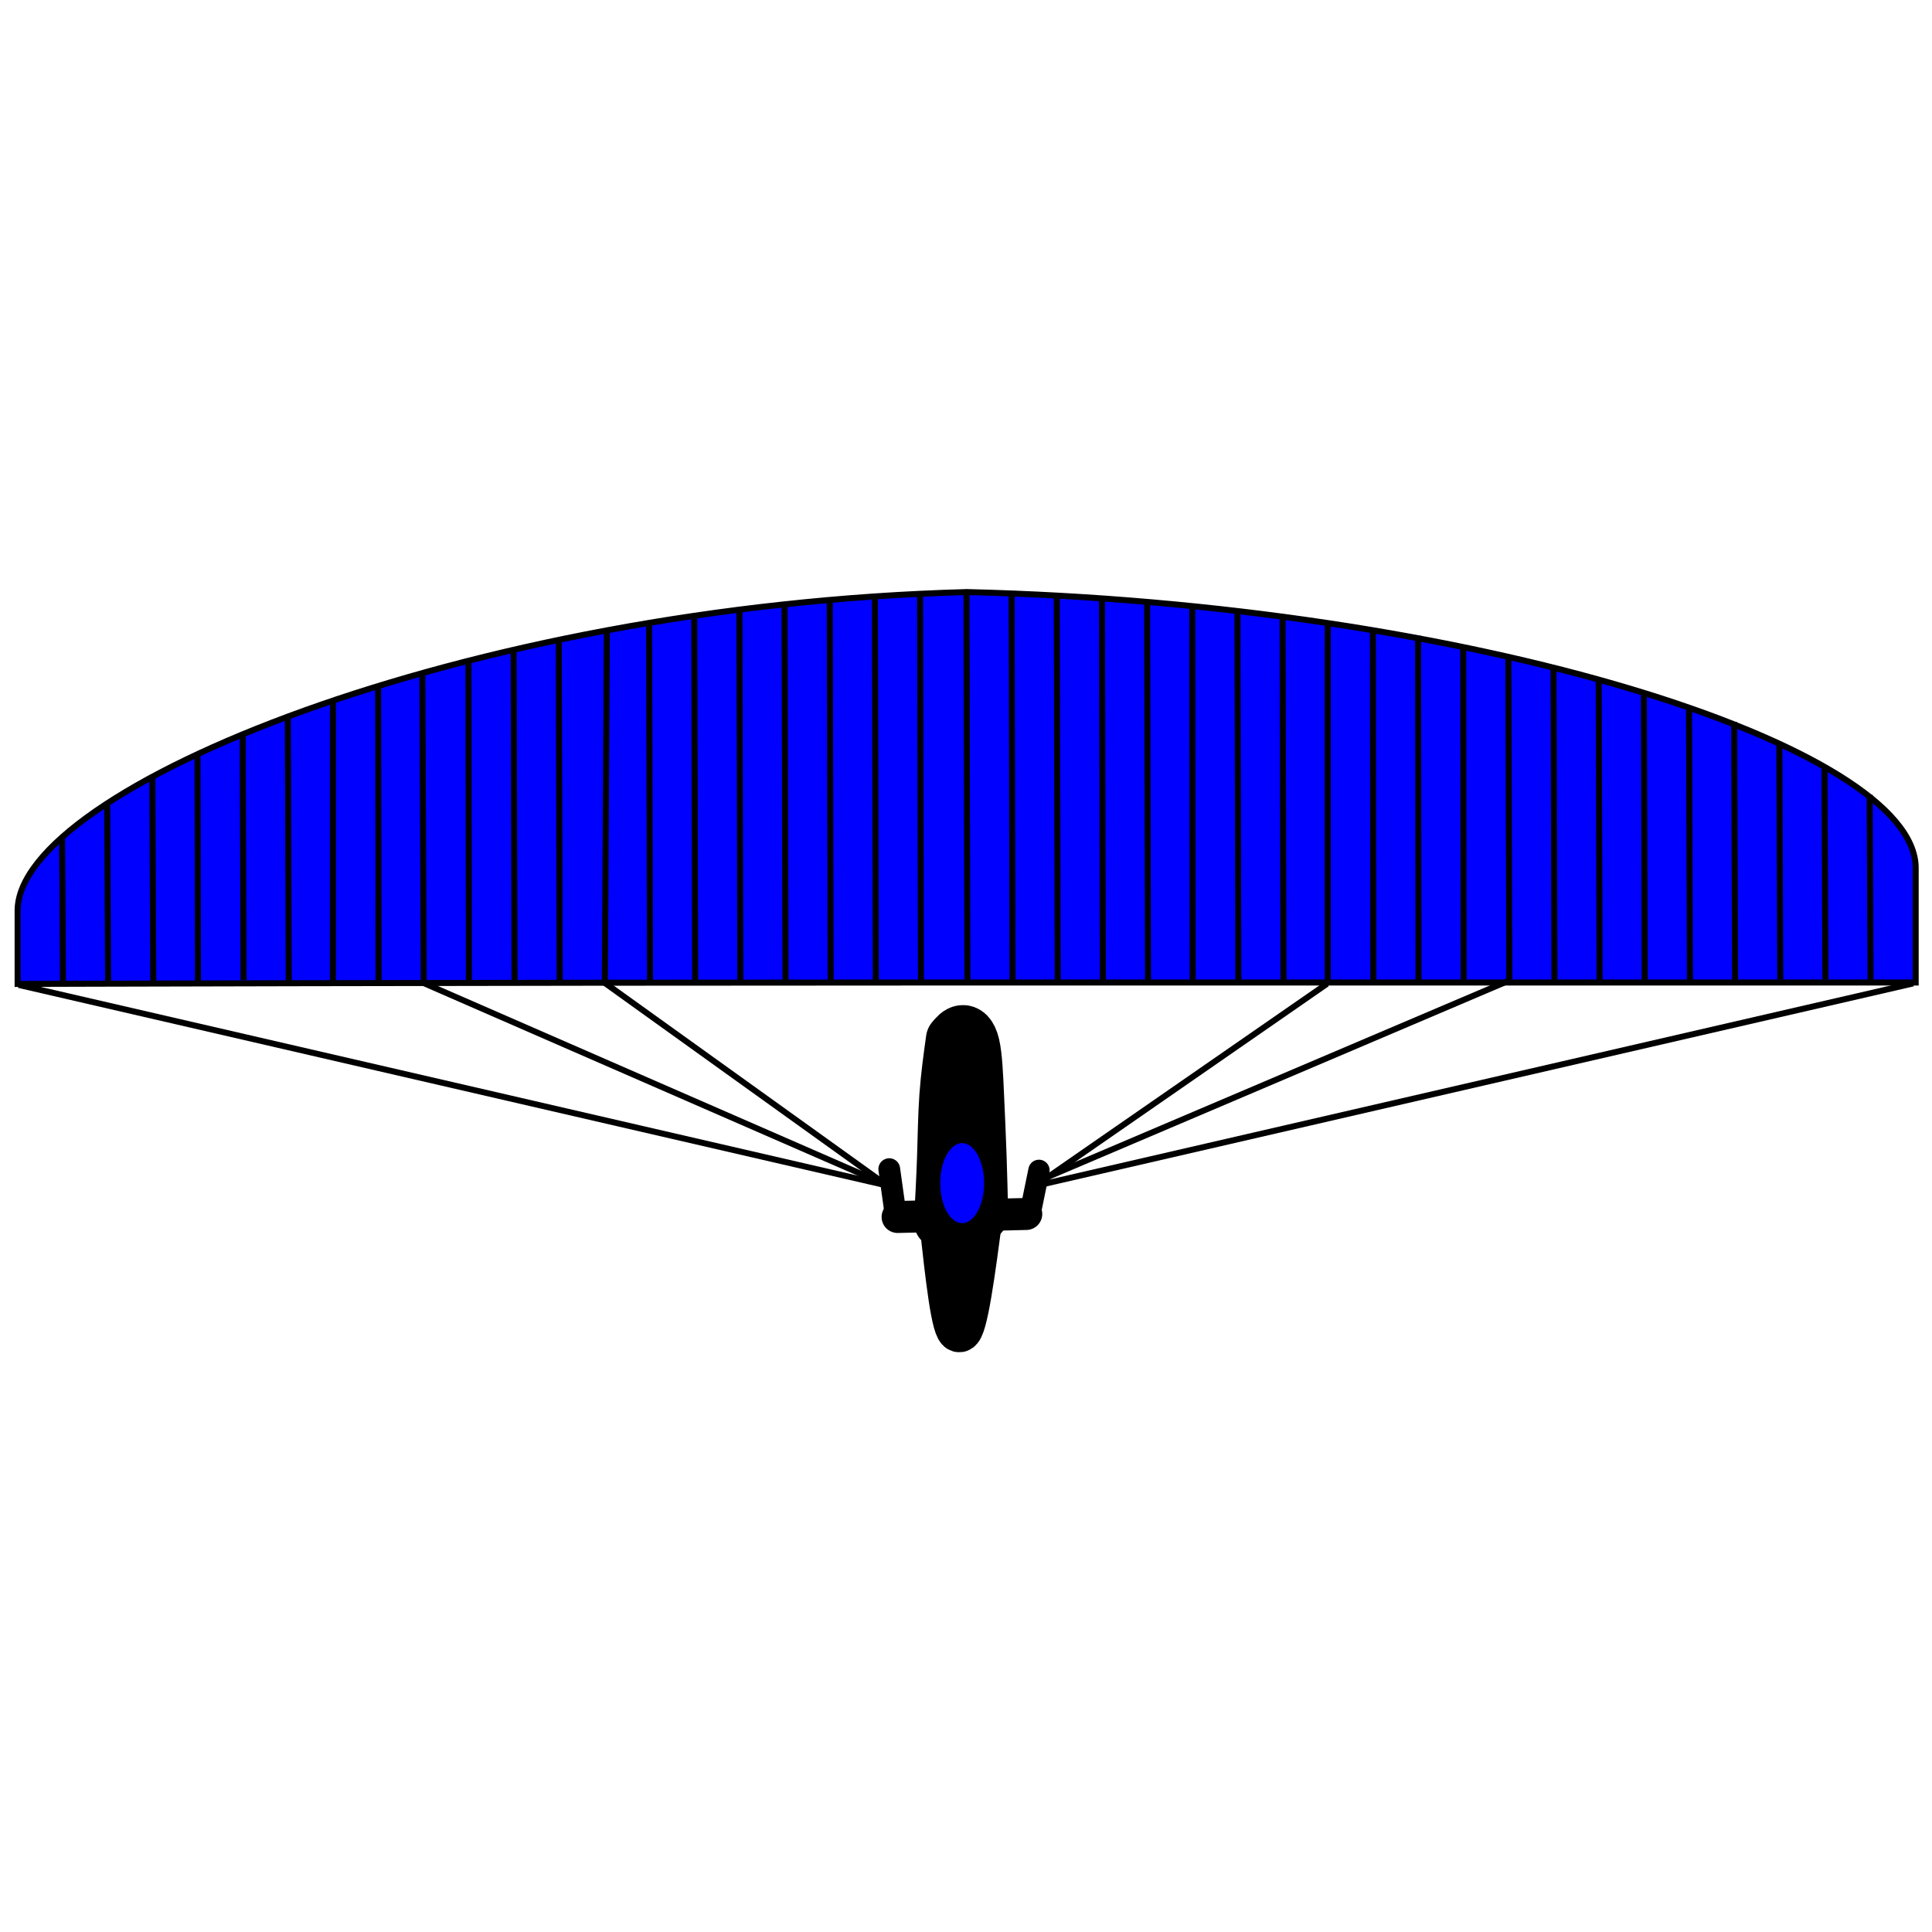 <?xml version="1.0" encoding="UTF-8" standalone="no"?>
<svg
   viewBox="0 0 700 700"
   class="w-full h-auto shadow"
   version="1.1"
   id="svg420"
   sodipodi:docname="canopy.svg"
   inkscape:version="1.2.1 (9c6d41e410, 2022-07-14)"
   width="700"
   height="700"
   xmlns:inkscape="http://www.inkscape.org/namespaces/inkscape"
   xmlns:sodipodi="http://sodipodi.sourceforge.net/DTD/sodipodi-0.dtd"
   xmlns="http://www.w3.org/2000/svg"
   xmlns:svg="http://www.w3.org/2000/svg">
  <defs
     id="defs424">
    <inkscape:path-effect
       effect="bspline"
       id="path-effect1797"
       is_visible="true"
       lpeversion="1"
       weight="33.333"
       steps="2"
       helper_size="0"
       apply_no_weight="true"
       apply_with_weight="true"
       only_selected="false" />
    <inkscape:path-effect
       effect="bspline"
       id="path-effect1791"
       is_visible="true"
       lpeversion="1"
       weight="33.333"
       steps="2"
       helper_size="0"
       apply_no_weight="true"
       apply_with_weight="true"
       only_selected="false" />
    <inkscape:path-effect
       effect="bspline"
       id="path-effect1785"
       is_visible="true"
       lpeversion="1"
       weight="33.333"
       steps="2"
       helper_size="0"
       apply_no_weight="true"
       apply_with_weight="true"
       only_selected="false" />
    <inkscape:path-effect
       effect="bspline"
       id="path-effect1779"
       is_visible="true"
       lpeversion="1"
       weight="33.333"
       steps="2"
       helper_size="0"
       apply_no_weight="true"
       apply_with_weight="true"
       only_selected="false" />
    <inkscape:path-effect
       effect="bspline"
       id="path-effect1773"
       is_visible="true"
       lpeversion="1"
       weight="33.333"
       steps="2"
       helper_size="0"
       apply_no_weight="true"
       apply_with_weight="true"
       only_selected="false" />
    <inkscape:path-effect
       effect="bspline"
       id="path-effect1767"
       is_visible="true"
       lpeversion="1"
       weight="33.333"
       steps="2"
       helper_size="0"
       apply_no_weight="true"
       apply_with_weight="true"
       only_selected="false" />
    <inkscape:path-effect
       effect="bspline"
       id="path-effect1761"
       is_visible="true"
       lpeversion="1"
       weight="33.333"
       steps="2"
       helper_size="0"
       apply_no_weight="true"
       apply_with_weight="true"
       only_selected="false" />
    <inkscape:path-effect
       effect="bspline"
       id="path-effect1755"
       is_visible="true"
       lpeversion="1"
       weight="33.333"
       steps="2"
       helper_size="0"
       apply_no_weight="true"
       apply_with_weight="true"
       only_selected="false" />
    <inkscape:path-effect
       effect="bspline"
       id="path-effect1749"
       is_visible="true"
       lpeversion="1"
       weight="33.333"
       steps="2"
       helper_size="0"
       apply_no_weight="true"
       apply_with_weight="true"
       only_selected="false" />
    <inkscape:path-effect
       effect="bspline"
       id="path-effect1743"
       is_visible="true"
       lpeversion="1"
       weight="33.333"
       steps="2"
       helper_size="0"
       apply_no_weight="true"
       apply_with_weight="true"
       only_selected="false" />
    <inkscape:path-effect
       effect="bspline"
       id="path-effect1737"
       is_visible="true"
       lpeversion="1"
       weight="33.333"
       steps="2"
       helper_size="0"
       apply_no_weight="true"
       apply_with_weight="true"
       only_selected="false" />
    <inkscape:path-effect
       effect="bspline"
       id="path-effect1731"
       is_visible="true"
       lpeversion="1"
       weight="33.333"
       steps="2"
       helper_size="0"
       apply_no_weight="true"
       apply_with_weight="true"
       only_selected="false" />
    <inkscape:path-effect
       effect="bspline"
       id="path-effect1725"
       is_visible="true"
       lpeversion="1"
       weight="33.333"
       steps="2"
       helper_size="0"
       apply_no_weight="true"
       apply_with_weight="true"
       only_selected="false" />
    <inkscape:path-effect
       effect="bspline"
       id="path-effect1719"
       is_visible="true"
       lpeversion="1"
       weight="33.333"
       steps="2"
       helper_size="0"
       apply_no_weight="true"
       apply_with_weight="true"
       only_selected="false" />
    <inkscape:path-effect
       effect="bspline"
       id="path-effect1713"
       is_visible="true"
       lpeversion="1"
       weight="33.333"
       steps="2"
       helper_size="0"
       apply_no_weight="true"
       apply_with_weight="true"
       only_selected="false" />
    <inkscape:path-effect
       effect="bspline"
       id="path-effect1707"
       is_visible="true"
       lpeversion="1"
       weight="33.333"
       steps="2"
       helper_size="0"
       apply_no_weight="true"
       apply_with_weight="true"
       only_selected="false" />
    <inkscape:path-effect
       effect="bspline"
       id="path-effect1701"
       is_visible="true"
       lpeversion="1"
       weight="33.333"
       steps="2"
       helper_size="0"
       apply_no_weight="true"
       apply_with_weight="true"
       only_selected="false" />
    <inkscape:path-effect
       effect="bspline"
       id="path-effect1695"
       is_visible="true"
       lpeversion="1"
       weight="33.333"
       steps="2"
       helper_size="0"
       apply_no_weight="true"
       apply_with_weight="true"
       only_selected="false" />
    <inkscape:path-effect
       effect="bspline"
       id="path-effect1683"
       is_visible="true"
       lpeversion="1"
       weight="33.333"
       steps="2"
       helper_size="0"
       apply_no_weight="true"
       apply_with_weight="true"
       only_selected="false" />
    <inkscape:path-effect
       effect="bspline"
       id="path-effect1677"
       is_visible="true"
       lpeversion="1"
       weight="33.333"
       steps="2"
       helper_size="0"
       apply_no_weight="true"
       apply_with_weight="true"
       only_selected="false" />
    <inkscape:path-effect
       effect="bspline"
       id="path-effect1671"
       is_visible="true"
       lpeversion="1"
       weight="33.333"
       steps="2"
       helper_size="0"
       apply_no_weight="true"
       apply_with_weight="true"
       only_selected="false" />
    <inkscape:path-effect
       effect="bspline"
       id="path-effect1665"
       is_visible="true"
       lpeversion="1"
       weight="33.333"
       steps="2"
       helper_size="0"
       apply_no_weight="true"
       apply_with_weight="true"
       only_selected="false" />
    <inkscape:path-effect
       effect="bspline"
       id="path-effect1659"
       is_visible="true"
       lpeversion="1"
       weight="33.333"
       steps="2"
       helper_size="0"
       apply_no_weight="true"
       apply_with_weight="true"
       only_selected="false" />
    <inkscape:path-effect
       effect="bspline"
       id="path-effect1653"
       is_visible="true"
       lpeversion="1"
       weight="33.333"
       steps="2"
       helper_size="0"
       apply_no_weight="true"
       apply_with_weight="true"
       only_selected="false" />
    <inkscape:path-effect
       effect="bspline"
       id="path-effect1647"
       is_visible="true"
       lpeversion="1"
       weight="33.333"
       steps="2"
       helper_size="0"
       apply_no_weight="true"
       apply_with_weight="true"
       only_selected="false" />
    <inkscape:path-effect
       effect="bspline"
       id="path-effect1641"
       is_visible="true"
       lpeversion="1"
       weight="33.333"
       steps="2"
       helper_size="0"
       apply_no_weight="true"
       apply_with_weight="true"
       only_selected="false" />
    <inkscape:path-effect
       effect="bspline"
       id="path-effect1635"
       is_visible="true"
       lpeversion="1"
       weight="33.333"
       steps="2"
       helper_size="0"
       apply_no_weight="true"
       apply_with_weight="true"
       only_selected="false" />
    <inkscape:path-effect
       effect="bspline"
       id="path-effect1629"
       is_visible="true"
       lpeversion="1"
       weight="33.333"
       steps="2"
       helper_size="0"
       apply_no_weight="true"
       apply_with_weight="true"
       only_selected="false" />
    <inkscape:path-effect
       effect="bspline"
       id="path-effect1623"
       is_visible="true"
       lpeversion="1"
       weight="33.333"
       steps="2"
       helper_size="0"
       apply_no_weight="true"
       apply_with_weight="true"
       only_selected="false" />
    <inkscape:path-effect
       effect="bspline"
       id="path-effect1617"
       is_visible="true"
       lpeversion="1"
       weight="33.333"
       steps="2"
       helper_size="0"
       apply_no_weight="true"
       apply_with_weight="true"
       only_selected="false" />
    <inkscape:path-effect
       effect="bspline"
       id="path-effect1611"
       is_visible="true"
       lpeversion="1"
       weight="33.333"
       steps="2"
       helper_size="0"
       apply_no_weight="true"
       apply_with_weight="true"
       only_selected="false" />
    <inkscape:perspective
       sodipodi:type="inkscape:persp3d"
       inkscape:vp_x="0 : 450.5 : 1"
       inkscape:vp_y="0 : 4 : 0"
       inkscape:vp_z="1 : 450.5 : 1"
       inkscape:persp3d-origin="0.5 : 450.33333 : 1"
       id="perspective1064" />
    <inkscape:path-effect
       effect="bspline"
       id="path-effect7866"
       is_visible="true"
       lpeversion="1"
       weight="33.333"
       steps="2"
       helper_size="0"
       apply_no_weight="true"
       apply_with_weight="true"
       only_selected="false" />
    <inkscape:path-effect
       effect="bspline"
       id="path-effect7257"
       is_visible="true"
       lpeversion="1"
       weight="33.333"
       steps="2"
       helper_size="0"
       apply_no_weight="true"
       apply_with_weight="true"
       only_selected="false" />
    <inkscape:path-effect
       effect="bspline"
       id="path-effect7464"
       is_visible="true"
       lpeversion="1"
       weight="33.333"
       steps="2"
       helper_size="0"
       apply_no_weight="true"
       apply_with_weight="true"
       only_selected="false" />
    <inkscape:path-effect
       effect="bspline"
       id="path-effect7468"
       is_visible="true"
       lpeversion="1"
       weight="33.333"
       steps="2"
       helper_size="0"
       apply_no_weight="true"
       apply_with_weight="true"
       only_selected="false" />
    <inkscape:path-effect
       effect="bspline"
       id="path-effect7704"
       is_visible="true"
       lpeversion="1"
       weight="33.333"
       steps="2"
       helper_size="0"
       apply_no_weight="true"
       apply_with_weight="true"
       only_selected="false" />
    <inkscape:path-effect
       effect="bspline"
       id="path-effect7692"
       is_visible="true"
       lpeversion="1"
       weight="33.333"
       steps="2"
       helper_size="0"
       apply_no_weight="true"
       apply_with_weight="true"
       only_selected="false" />
    <inkscape:path-effect
       effect="bspline"
       id="path-effect7700"
       is_visible="true"
       lpeversion="1"
       weight="33.333"
       steps="2"
       helper_size="0"
       apply_no_weight="true"
       apply_with_weight="true"
       only_selected="false" />
    <inkscape:path-effect
       effect="bspline"
       id="path-effect7696"
       is_visible="true"
       lpeversion="1"
       weight="33.333"
       steps="2"
       helper_size="0"
       apply_no_weight="true"
       apply_with_weight="true"
       only_selected="false" />
    <inkscape:path-effect
       effect="bspline"
       id="path-effect1611-7"
       is_visible="true"
       lpeversion="1"
       weight="33.333"
       steps="2"
       helper_size="0"
       apply_no_weight="true"
       apply_with_weight="true"
       only_selected="false" />
    <inkscape:path-effect
       effect="bspline"
       id="path-effect1623-8"
       is_visible="true"
       lpeversion="1"
       weight="33.333"
       steps="2"
       helper_size="0"
       apply_no_weight="true"
       apply_with_weight="true"
       only_selected="false" />
    <inkscape:path-effect
       effect="bspline"
       id="path-effect1629-3"
       is_visible="true"
       lpeversion="1"
       weight="33.333"
       steps="2"
       helper_size="0"
       apply_no_weight="true"
       apply_with_weight="true"
       only_selected="false" />
    <inkscape:path-effect
       effect="bspline"
       id="path-effect1641-5"
       is_visible="true"
       lpeversion="1"
       weight="33.333"
       steps="2"
       helper_size="0"
       apply_no_weight="true"
       apply_with_weight="true"
       only_selected="false" />
    <inkscape:path-effect
       effect="bspline"
       id="path-effect1647-8"
       is_visible="true"
       lpeversion="1"
       weight="33.333"
       steps="2"
       helper_size="0"
       apply_no_weight="true"
       apply_with_weight="true"
       only_selected="false" />
    <inkscape:path-effect
       effect="bspline"
       id="path-effect1659-1"
       is_visible="true"
       lpeversion="1"
       weight="33.333"
       steps="2"
       helper_size="0"
       apply_no_weight="true"
       apply_with_weight="true"
       only_selected="false" />
    <inkscape:path-effect
       effect="bspline"
       id="path-effect1665-9"
       is_visible="true"
       lpeversion="1"
       weight="33.333"
       steps="2"
       helper_size="0"
       apply_no_weight="true"
       apply_with_weight="true"
       only_selected="false" />
    <inkscape:path-effect
       effect="bspline"
       id="path-effect1671-5"
       is_visible="true"
       lpeversion="1"
       weight="33.333"
       steps="2"
       helper_size="0"
       apply_no_weight="true"
       apply_with_weight="true"
       only_selected="false" />
    <inkscape:path-effect
       effect="bspline"
       id="path-effect1677-0"
       is_visible="true"
       lpeversion="1"
       weight="33.333"
       steps="2"
       helper_size="0"
       apply_no_weight="true"
       apply_with_weight="true"
       only_selected="false" />
    <inkscape:path-effect
       effect="bspline"
       id="path-effect1695-1"
       is_visible="true"
       lpeversion="1"
       weight="33.333"
       steps="2"
       helper_size="0"
       apply_no_weight="true"
       apply_with_weight="true"
       only_selected="false" />
    <inkscape:path-effect
       effect="bspline"
       id="path-effect1707-2"
       is_visible="true"
       lpeversion="1"
       weight="33.333"
       steps="2"
       helper_size="0"
       apply_no_weight="true"
       apply_with_weight="true"
       only_selected="false" />
    <inkscape:path-effect
       effect="bspline"
       id="path-effect1719-7"
       is_visible="true"
       lpeversion="1"
       weight="33.333"
       steps="2"
       helper_size="0"
       apply_no_weight="true"
       apply_with_weight="true"
       only_selected="false" />
    <inkscape:path-effect
       effect="bspline"
       id="path-effect1725-0"
       is_visible="true"
       lpeversion="1"
       weight="33.333"
       steps="2"
       helper_size="0"
       apply_no_weight="true"
       apply_with_weight="true"
       only_selected="false" />
    <inkscape:path-effect
       effect="bspline"
       id="path-effect1737-7"
       is_visible="true"
       lpeversion="1"
       weight="33.333"
       steps="2"
       helper_size="0"
       apply_no_weight="true"
       apply_with_weight="true"
       only_selected="false" />
    <inkscape:path-effect
       effect="bspline"
       id="path-effect1749-5"
       is_visible="true"
       lpeversion="1"
       weight="33.333"
       steps="2"
       helper_size="0"
       apply_no_weight="true"
       apply_with_weight="true"
       only_selected="false" />
    <inkscape:path-effect
       effect="bspline"
       id="path-effect1755-1"
       is_visible="true"
       lpeversion="1"
       weight="33.333"
       steps="2"
       helper_size="0"
       apply_no_weight="true"
       apply_with_weight="true"
       only_selected="false" />
    <inkscape:path-effect
       effect="bspline"
       id="path-effect1773-0"
       is_visible="true"
       lpeversion="1"
       weight="33.333"
       steps="2"
       helper_size="0"
       apply_no_weight="true"
       apply_with_weight="true"
       only_selected="false" />
    <inkscape:path-effect
       effect="bspline"
       id="path-effect1767-3"
       is_visible="true"
       lpeversion="1"
       weight="33.333"
       steps="2"
       helper_size="0"
       apply_no_weight="true"
       apply_with_weight="true"
       only_selected="false" />
    <inkscape:path-effect
       effect="bspline"
       id="path-effect1779-2"
       is_visible="true"
       lpeversion="1"
       weight="33.333"
       steps="2"
       helper_size="0"
       apply_no_weight="true"
       apply_with_weight="true"
       only_selected="false" />
    <inkscape:path-effect
       effect="bspline"
       id="path-effect1785-8"
       is_visible="true"
       lpeversion="1"
       weight="33.333"
       steps="2"
       helper_size="0"
       apply_no_weight="true"
       apply_with_weight="true"
       only_selected="false" />
    <inkscape:path-effect
       effect="bspline"
       id="path-effect1797-9"
       is_visible="true"
       lpeversion="1"
       weight="33.333"
       steps="2"
       helper_size="0"
       apply_no_weight="true"
       apply_with_weight="true"
       only_selected="false" />
  </defs>
  <sodipodi:namedview
     id="namedview422"
     pagecolor="#ffffff"
     bordercolor="#000000"
     borderopacity="0.25"
     inkscape:showpageshadow="2"
     inkscape:pageopacity="0.0"
     inkscape:pagecheckerboard="0"
     inkscape:deskcolor="#d1d1d1"
     showgrid="false"
     inkscape:zoom="1.075"
     inkscape:cx="211.62791"
     inkscape:cy="320"
     inkscape:window-width="1920"
     inkscape:window-height="1017"
     inkscape:window-x="1912"
     inkscape:window-y="32"
     inkscape:window-maximized="1"
     inkscape:current-layer="svg420" />
  <!-- High-performance Canopy with straight trailing edge -->
  <path
     class="paraglider-canopy"
     d="M 350.275,214.516 C 168.471,219.394 6.38,285.777 6.38,329.944 v 26.553 c 0,0 156.797,-0.514 339.602,-0.514 H 694.086 v -41.535 c -10e-6,-44.167 -161.005,-95.568 -343.81,-99.933 z"
     id="path304"
     style="fill:#0000ff;stroke:#000000;stroke-width:2.179;stroke-dasharray:none;stroke-opacity:1"
     sodipodi:nodetypes="cscscsc" />
  <!-- Horizontal cell divisions (parallel to straight trailing edge) -->
  <!-- Main ribs (more numerous in performance wings) -->
  <path
     class="performance-rib"
     d="m 5.879,241.971 v 88.334"
     id="path334"
     sodipodi:nodetypes="cc"
     style="stroke-width:1.09" />
  <path
     class="performance-rib"
     d="m 694.086,241.971 v 88.334"
     id="path336"
     sodipodi:nodetypes="cc"
     style="stroke-width:1.09" />
  <!-- Suspension lines (more lines for performance wings) -->
  <!-- Left side lines (numerous cascade lines) -->
  <!-- Right side lines -->
  <!-- Advanced speed system (performance feature) -->
  <line
     x1="349.982"
     y1="341.347"
     x2="349.982"
     y2="308.222"
     class="speed-system"
     id="line390"
     style="stroke-width:1.09" />
  <line
     x1="349.982"
     y1="308.222"
     x2="425.255"
     y2="297.18"
     class="speed-system"
     id="line394"
     style="stroke-width:1.09" />
  <!-- Harness with performance cut -->
  <!-- Pilot (low drag position) -->
  <!-- Wingtip steering (performance optimized) -->
  <!-- Straight trailing edge indicator -->
  <!-- Aspect ratio indicator -->
  <path
     style="fill:#2b0000;stroke:#000000;stroke-width:2.179;stroke-linecap:butt;stroke-linejoin:miter;stroke-miterlimit:4;stroke-dasharray:none;stroke-opacity:1"
     d="m 350.167,214.53 c 0.113,47.125 0.226,94.238 0.339,141.339"
     id="path7864"
     inkscape:path-effect="#path-effect7866"
     inkscape:original-d="m 350.16699,214.5302 c 0.11407,47.12497 0.22704,94.23789 0.33891,141.33865"
     sodipodi:nodetypes="cc" />
  <path
     style="fill:none;stroke:#000000;stroke-width:11.588;stroke-linecap:round;stroke-linejoin:round;stroke-miterlimit:4;stroke-dasharray:none;stroke-opacity:1"
     d="m 325.216,440.937 c 15.571,-0.364 31.112,-0.728 46.622,-1.091"
     id="path7255"
     inkscape:path-effect="#path-effect7257"
     inkscape:original-d="m 325.21633,440.93749 c 15.57254,-0.30362 31.11297,-0.67926 46.62203,-1.09111"
     sodipodi:nodetypes="cc" />
  <path
     style="fill:none;stroke:#000000;stroke-width:19.313;stroke-linecap:round;stroke-linejoin:round;stroke-miterlimit:4;stroke-dasharray:none;stroke-opacity:1"
     d="m 340.798,442.713 c 0.43,-7.823 0.862,-15.692 1.117,-23.35 0.255,-7.658 0.33,-15.107 0.833,-22.2 0.503,-7.094 1.444,-13.874 2.38,-20.61 1.078,-1.291 2.145,-2.569 3.516,-2.722 1.371,-0.153 2.982,0.82 3.918,4.778 0.936,3.958 1.24,10.879 1.567,18.175 0.326,7.296 0.675,14.967 0.928,22.278 0.252,7.31 0.409,14.261 0.565,21.163"
     id="path7462"
     inkscape:path-effect="#path-effect7464"
     inkscape:original-d="m 340.79806,442.71336 c 0.46593,-7.82088 0.8939,-15.69039 1.29642,-23.60711 0.10689,-7.40041 0.17931,-14.8491 0.2261,-22.34423 0.96759,-6.68706 2.80685,-20.20873 2.80685,-20.20873 0,0 2.18888,-2.53286 3.23378,-3.87328 1.64229,1.01832 3.25276,1.99093 4.83129,2.91756 0.33489,6.96901 0.63883,13.88951 0.91173,20.76242 0.38235,7.71914 0.72929,15.39027 1.04658,23.01353 0.18801,6.99817 0.34455,13.94877 0.47107,20.85131"
     sodipodi:nodetypes="ccccccccc" />
  <path
     style="fill:none;stroke:#000000;stroke-width:15.45;stroke-linecap:butt;stroke-linejoin:miter;stroke-miterlimit:4;stroke-dasharray:none;stroke-opacity:1"
     d="m 340.798,442.713 c 2.191,19.986 4.377,39.922 6.842,39.503 2.465,-0.419 5.221,-21.184 7.982,-41.992"
     id="path7466"
     inkscape:path-effect="#path-effect7468"
     inkscape:original-d="m 340.79806,442.71336 c 2.21668,19.98353 4.40248,39.91922 6.55651,59.80764 2.78606,-20.71884 5.54325,-41.48338 8.26747,-62.29667"
     sodipodi:nodetypes="ccc" />
  <path
     style="fill:none;stroke:#000000;stroke-width:2.179;stroke-linecap:butt;stroke-linejoin:miter;stroke-miterlimit:4;stroke-dasharray:none;stroke-opacity:1"
     d="M 6.758,356.847 C 112.78,381.338 218.758,405.818 324.69,430.289"
     id="path7690"
     inkscape:path-effect="#path-effect7692"
     inkscape:original-d="M 6.758121,356.8466 C 112.78023,381.33856 218.75757,405.81932 324.6903,430.28891"
     sodipodi:nodetypes="cc" />
  <path
     style="fill:none;stroke:#000000;stroke-width:2.179;stroke-linecap:butt;stroke-linejoin:miter;stroke-miterlimit:4;stroke-dasharray:none;stroke-opacity:1"
     d="M 374.036,429.93 C 480.428,405.384 586.802,380.842 693.159,356.305"
     id="path7694"
     inkscape:path-effect="#path-effect7696"
     inkscape:original-d="M 374.03627,429.92952 C 480.42842,405.38524 586.80254,380.84379 693.1588,356.30509"
     sodipodi:nodetypes="cc" />
  <path
     style="fill:none;stroke:#000000;stroke-width:2.179;stroke-linecap:butt;stroke-linejoin:miter;stroke-miterlimit:4;stroke-dasharray:none;stroke-opacity:1"
     d="m 374.728,429.926 c 35.366,-24.499 70.733,-49 106.103,-73.502"
     id="path7698"
     inkscape:path-effect="#path-effect7700"
     inkscape:original-d="m 374.72778,429.92562 c 35.36661,-24.4979 70.73434,-48.99843 106.10315,-73.50154"
     sodipodi:nodetypes="cc" />
  <path
     style="fill:#ff0000;stroke:#000000;stroke-width:2.179;stroke-linecap:butt;stroke-linejoin:miter;stroke-miterlimit:4;stroke-dasharray:none;stroke-opacity:1"
     d="m 323.999,431.382 c -34.943,-25.073 -69.93,-50.178 -104.962,-75.315"
     id="path7702"
     inkscape:path-effect="#path-effect7704"
     inkscape:original-d="M 323.99886,431.38232 C 289.05585,406.30944 254.06884,381.20463 219.03734,356.06759"
     sodipodi:nodetypes="cc" />
  <ellipse
     style="fill:#0000ff;stroke-width:18.97;stroke-linecap:round;stroke-linejoin:round;stroke-miterlimit:4;stroke-dasharray:none;paint-order:fill markers stroke"
     id="path4899"
     cx="347.744"
     cy="430.754"
     rx="7.952"
     ry="14.499"
     transform="matrix(1,-0.006,0.002,1,0,0)" />
  <path
     style="fill:none;stroke:#000000;stroke-width:7.881;stroke-linecap:round;stroke-linejoin:round;stroke-miterlimit:4;stroke-dasharray:none;stroke-opacity:1"
     d="m 322.195,423.598 2.305,16.503"
     id="path5083"
     sodipodi:nodetypes="cc" />
  <path
     style="fill:none;stroke:#000000;stroke-width:7.725;stroke-linecap:round;stroke-linejoin:round;stroke-miterlimit:4;stroke-dasharray:none;stroke-opacity:1"
     d="m 376.438,424.042 -3.314,16.146"
     id="path5085"
     sodipodi:nodetypes="cc" />
  <path
     style="fill:none;stroke:#000000;stroke-width:2.179;stroke-linecap:butt;stroke-linejoin:miter;stroke-miterlimit:4;stroke-dasharray:none;stroke-opacity:1"
     d="m 153.656,356.244 170.436,74.357"
     id="path6003"
     sodipodi:nodetypes="cc" />
  <path
     style="fill:none;stroke:#000000;stroke-width:2.179;stroke-linecap:butt;stroke-linejoin:miter;stroke-miterlimit:4;stroke-dasharray:none;stroke-opacity:1"
     d="M 375.945,427.977 547.273,355.06"
     id="path6038"
     sodipodi:nodetypes="cc" />
  <path
     style="fill:#2b0000;stroke:#000000;stroke-width:2.179;stroke-linecap:butt;stroke-linejoin:miter;stroke-miterlimit:4;stroke-dasharray:none;stroke-opacity:1"
     d="m 366.529,214.53 c 0.113,47.125 0.226,94.238 0.339,141.339"
     id="path1607"
     inkscape:path-effect="#path-effect1611"
     inkscape:original-d="m 366.52905,214.5302 c 0.11407,47.12497 0.22703,94.23789 0.33889,141.33865"
     sodipodi:nodetypes="cc" />
  <path
     style="fill:#2b0000;stroke:#000000;stroke-width:2.179;stroke-linecap:butt;stroke-linejoin:miter;stroke-miterlimit:4;stroke-dasharray:none;stroke-opacity:1"
     d="m 382.891,216.225 c 0.113,46.389 0.226,92.765 0.339,139.13"
     id="path1619"
     inkscape:path-effect="#path-effect1623"
     inkscape:original-d="m 382.89109,216.22497 c 0.11407,46.3887 0.22704,92.76548 0.33891,139.1303"
     sodipodi:nodetypes="cc" />
  <path
     style="fill:#2b0000;stroke:#000000;stroke-width:2.179;stroke-linecap:butt;stroke-linejoin:miter;stroke-miterlimit:4;stroke-dasharray:none;stroke-opacity:1"
     d="m 399.253,216.739 c 0.113,46.389 0.226,92.765 0.339,139.13"
     id="path1625"
     inkscape:path-effect="#path-effect1629"
     inkscape:original-d="m 399.25314,216.73855 c 0.11407,46.38869 0.22703,92.76548 0.33889,139.1303"
     sodipodi:nodetypes="cc" />
  <path
     style="fill:#2b0000;stroke:#000000;stroke-width:2.179;stroke-linecap:butt;stroke-linejoin:miter;stroke-miterlimit:4;stroke-dasharray:none;stroke-opacity:1"
     d="m 415.615,217.766 c 0.113,46.389 0.226,92.765 0.339,139.13"
     id="path1637"
     inkscape:path-effect="#path-effect1641"
     inkscape:original-d="m 415.61519,217.76569 c 0.11406,46.38868 0.22702,92.76548 0.33889,139.13029"
     sodipodi:nodetypes="cc" />
  <path
     style="fill:#2b0000;stroke:#000000;stroke-width:2.179;stroke-linecap:butt;stroke-linejoin:miter;stroke-miterlimit:4;stroke-dasharray:none;stroke-opacity:1"
     d="m 431.977,218.793 c 0.054,45.904 0.108,91.797 0.162,137.678"
     id="path1643"
     inkscape:path-effect="#path-effect1647"
     inkscape:original-d="m 431.97723,218.79284 c 0.0551,45.90436 0.10914,91.79696 0.16208,137.67769"
     sodipodi:nodetypes="cc" />
  <path
     style="fill:#2b0000;stroke:#000000;stroke-width:2.179;stroke-linecap:butt;stroke-linejoin:miter;stroke-miterlimit:4;stroke-dasharray:none;stroke-opacity:1"
     d="m 448.339,221.001 c 0.113,45.047 0.226,90.082 0.339,135.106"
     id="path1655"
     inkscape:path-effect="#path-effect1659"
     inkscape:original-d="m 448.33929,221.00119 c 0.11407,45.04699 0.22702,90.08241 0.33889,135.10619"
     sodipodi:nodetypes="cc" />
  <path
     style="fill:#2b0000;stroke:#000000;stroke-width:2.179;stroke-linecap:butt;stroke-linejoin:miter;stroke-miterlimit:4;stroke-dasharray:none;stroke-opacity:1"
     d="m 464.701,223.877 c 0.113,44.18 0.226,88.348 0.339,132.505"
     id="path1661"
     inkscape:path-effect="#path-effect1665"
     inkscape:original-d="m 464.70132,223.87717 c 0.11407,44.17981 0.22704,88.34825 0.3389,132.50524"
     sodipodi:nodetypes="cc" />
  <path
     style="fill:#2b0000;stroke:#000000;stroke-width:2.179;stroke-linecap:butt;stroke-linejoin:miter;stroke-miterlimit:4;stroke-dasharray:none;stroke-opacity:1"
     d="m 481.063,224.904 c -0.005,43.877 -0.01,87.743 -0.015,131.597"
     id="path1667"
     inkscape:path-effect="#path-effect1671"
     inkscape:original-d="m 481.06337,224.90431 c -0.004,43.87711 -0.009,87.74294 -0.0148,131.59736"
     sodipodi:nodetypes="cc" />
  <path
     style="fill:#2b0000;stroke:#000000;stroke-width:2.179;stroke-linecap:butt;stroke-linejoin:miter;stroke-miterlimit:4;stroke-dasharray:none;stroke-opacity:1"
     d="m 497.425,228.14 c 0.054,42.717 0.108,85.423 0.162,128.118"
     id="path1673"
     inkscape:path-effect="#path-effect1677"
     inkscape:original-d="m 497.42542,228.13979 c 0.0551,42.71705 0.10914,85.4231 0.16207,128.118"
     sodipodi:nodetypes="cc" />
  <path
     style="fill:#2b0000;stroke:#000000;stroke-width:2.179;stroke-linecap:butt;stroke-linejoin:miter;stroke-miterlimit:4;stroke-dasharray:none;stroke-opacity:1"
     d="m 513.787,230.348 c 0.054,42.041 0.108,84.072 0.162,126.091"
     id="path1691"
     inkscape:path-effect="#path-effect1695"
     inkscape:original-d="m 513.78747,230.34815 c 0.0551,42.0413 0.10913,84.07174 0.16208,126.09122"
     sodipodi:nodetypes="cc" />
  <path
     style="fill:#2b0000;stroke:#000000;stroke-width:2.179;stroke-linecap:butt;stroke-linejoin:miter;stroke-miterlimit:4;stroke-dasharray:none;stroke-opacity:1"
     d="m 530.15,234.611 c 0.054,40.76 0.108,81.51 0.162,122.249"
     id="path1703"
     inkscape:path-effect="#path-effect1707"
     inkscape:original-d="m 530.14951,234.61078 c 0.0551,40.76016 0.10913,81.50976 0.16207,122.24869"
     sodipodi:nodetypes="cc" />
  <path
     style="fill:#2b0000;stroke:#000000;stroke-width:2.179;stroke-linecap:butt;stroke-linejoin:miter;stroke-miterlimit:4;stroke-dasharray:none;stroke-opacity:1"
     d="m 546.512,237.846 c 0.113,39.026 0.226,78.041 0.339,117.047"
     id="path1715"
     inkscape:path-effect="#path-effect1719"
     inkscape:original-d="m 546.51156,237.84627 c 0.11407,39.0258 0.22703,78.04142 0.33889,117.04678"
     sodipodi:nodetypes="cc" />
  <path
     style="fill:#2b0000;stroke:#000000;stroke-width:2.179;stroke-linecap:butt;stroke-linejoin:miter;stroke-miterlimit:4;stroke-dasharray:none;stroke-opacity:1"
     d="m 562.874,242.109 c 0.113,38.29 0.226,76.569 0.339,114.838"
     id="path1721"
     inkscape:path-effect="#path-effect1725"
     inkscape:original-d="m 562.8736,242.10889 c 0.11407,38.28952 0.22704,76.56902 0.33891,114.83845"
     sodipodi:nodetypes="cc" />
  <path
     style="fill:#2b0000;stroke:#000000;stroke-width:2.179;stroke-linecap:butt;stroke-linejoin:miter;stroke-miterlimit:4;stroke-dasharray:none;stroke-opacity:1"
     d="m 579.236,246.526 c 0.113,36.817 0.226,73.624 0.339,110.422"
     id="path1733"
     inkscape:path-effect="#path-effect1737"
     inkscape:original-d="m 579.23566,246.52559 c 0.11407,36.81694 0.22703,73.6242 0.33889,110.42175"
     sodipodi:nodetypes="cc" />
  <path
     style="fill:#2b0000;stroke:#000000;stroke-width:2.179;stroke-linecap:butt;stroke-linejoin:miter;stroke-miterlimit:4;stroke-dasharray:none;stroke-opacity:1"
     d="m 595.598,250.942 c 0.113,35.344 0.226,70.679 0.339,106.005"
     id="path1745"
     inkscape:path-effect="#path-effect1749"
     inkscape:original-d="m 595.5977,250.94229 c 0.11406,35.34436 0.22703,70.6794 0.3389,106.00505"
     sodipodi:nodetypes="cc" />
  <path
     style="fill:#2b0000;stroke:#000000;stroke-width:2.179;stroke-linecap:butt;stroke-linejoin:miter;stroke-miterlimit:4;stroke-dasharray:none;stroke-opacity:1"
     d="m 611.96,256.027 c 0.113,33.136 0.226,66.262 0.339,99.38"
     id="path1751"
     inkscape:path-effect="#path-effect1755"
     inkscape:original-d="m 611.95974,256.02663 c 0.11407,33.1355 0.22704,66.26218 0.3389,99.38"
     sodipodi:nodetypes="cc" />
  <path
     style="fill:#2b0000;stroke:#000000;stroke-width:2.179;stroke-linecap:butt;stroke-linejoin:miter;stroke-miterlimit:4;stroke-dasharray:none;stroke-opacity:1"
     d="m 644.684,268.763 c 0.113,28.718 0.226,57.428 0.339,86.13"
     id="path1763"
     inkscape:path-effect="#path-effect1767"
     inkscape:original-d="m 644.68384,268.76317 c 0.11407,28.71776 0.22704,57.42775 0.3389,86.12989"
     sodipodi:nodetypes="cc" />
  <path
     style="fill:#2b0000;stroke:#000000;stroke-width:2.179;stroke-linecap:butt;stroke-linejoin:miter;stroke-miterlimit:4;stroke-dasharray:none;stroke-opacity:1"
     d="m 628.322,261.625 c 0.113,31.663 0.226,63.317 0.339,94.963"
     id="path1769"
     inkscape:path-effect="#path-effect1773"
     inkscape:original-d="m 628.3218,261.62454 c 0.11407,31.66292 0.22702,63.31737 0.33889,94.9633"
     sodipodi:nodetypes="cc" />
  <path
     style="fill:#2b0000;stroke:#000000;stroke-width:2.179;stroke-linecap:butt;stroke-linejoin:miter;stroke-miterlimit:4;stroke-dasharray:none;stroke-opacity:1"
     d="m 661.046,277.597 c 0.113,25.773 0.226,51.538 0.339,77.296"
     id="path1775"
     inkscape:path-effect="#path-effect1779"
     inkscape:original-d="m 661.04589,277.59657 c 0.11407,25.77262 0.22702,51.53813 0.33889,77.29649"
     sodipodi:nodetypes="cc" />
  <path
     style="fill:#2b0000;stroke:#000000;stroke-width:2.179;stroke-linecap:butt;stroke-linejoin:miter;stroke-miterlimit:4;stroke-dasharray:none;stroke-opacity:1"
     d="m 677.408,287.971 c 0.113,22.827 0.226,45.648 0.339,68.463"
     id="path1781"
     inkscape:path-effect="#path-effect1785"
     inkscape:original-d="m 677.40793,287.97069 c 0.11407,22.82745 0.22703,45.64849 0.3389,68.46308"
     sodipodi:nodetypes="cc" />
  <path
     style="fill:#2b0000;stroke:#000000;stroke-width:2.179;stroke-linecap:butt;stroke-linejoin:miter;stroke-miterlimit:4;stroke-dasharray:none;stroke-opacity:1"
     d="m 22.473,303.546 c 0.062,6.899 0.123,13.797 0.18,22.631 0.056,8.834 0.108,19.604 0.159,30.374"
     id="path1619-9"
     inkscape:path-effect="#path-effect1623-8"
     inkscape:original-d="m 22.472789,303.54597 c 0.06265,6.8993 0.124245,13.79706 0.184748,20.69326 0.05162,10.77183 0.103845,21.54229 0.15415,32.31137"
     sodipodi:nodetypes="ccc" />
  <path
     style="fill:#2b0000;stroke:#000000;stroke-width:2.179;stroke-linecap:butt;stroke-linejoin:miter;stroke-miterlimit:4;stroke-dasharray:none;stroke-opacity:1"
     d="m 38.835,290.809 c 0.113,22.091 0.226,44.176 0.339,66.255"
     id="path1625-6"
     inkscape:path-effect="#path-effect1629-3"
     inkscape:original-d="m 38.834827,290.80944 c 0.114069,22.09116 0.227035,44.17609 0.338899,66.25473"
     sodipodi:nodetypes="cc" />
  <path
     style="fill:#2b0000;stroke:#000000;stroke-width:2.179;stroke-linecap:butt;stroke-linejoin:miter;stroke-miterlimit:4;stroke-dasharray:none;stroke-opacity:1"
     d="m 55.197,280.795 c 0.113,25.036 0.226,50.066 0.339,75.088"
     id="path1637-2"
     inkscape:path-effect="#path-effect1641-5"
     inkscape:original-d="m 55.196877,280.79483 c 0.114067,25.0363 0.227034,50.06571 0.338898,75.08813"
     sodipodi:nodetypes="cc" />
  <path
     style="fill:#2b0000;stroke:#000000;stroke-width:2.179;stroke-linecap:butt;stroke-linejoin:miter;stroke-miterlimit:4;stroke-dasharray:none;stroke-opacity:1"
     d="m 71.559,272.989 c 0.054,27.497 0.108,54.987 0.162,82.469"
     id="path1643-7"
     inkscape:path-effect="#path-effect1647-8"
     inkscape:original-d="m 71.558926,272.98856 c 0.05511,27.49715 0.109137,54.98682 0.162072,82.46894"
     sodipodi:nodetypes="cc" />
  <path
     style="fill:#2b0000;stroke:#000000;stroke-width:2.179;stroke-linecap:butt;stroke-linejoin:miter;stroke-miterlimit:4;stroke-dasharray:none;stroke-opacity:1"
     d="m 87.921,266.364 c 0.113,29.585 0.226,59.162 0.339,88.731"
     id="path1655-6"
     inkscape:path-effect="#path-effect1659-1"
     inkscape:original-d="m 87.920971,266.36351 c 0.114069,29.58495 0.227032,59.16191 0.338898,88.73084"
     sodipodi:nodetypes="cc" />
  <path
     style="fill:#2b0000;stroke:#000000;stroke-width:2.179;stroke-linecap:butt;stroke-linejoin:miter;stroke-miterlimit:4;stroke-dasharray:none;stroke-opacity:1"
     d="m 104.283,260.406 c 0.113,31.663 0.226,63.317 0.339,94.963"
     id="path1661-7"
     inkscape:path-effect="#path-effect1665-9"
     inkscape:original-d="m 104.283,260.4061 c 0.11407,31.6629 0.22704,63.31736 0.33891,94.96328"
     sodipodi:nodetypes="cc" />
  <path
     style="fill:#2b0000;stroke:#000000;stroke-width:2.179;stroke-linecap:butt;stroke-linejoin:miter;stroke-miterlimit:4;stroke-dasharray:none;stroke-opacity:1"
     d="m 120.645,253.9 c -0.005,33.872 -0.01,67.735 -0.015,101.588"
     id="path1667-0"
     inkscape:path-effect="#path-effect1671-5"
     inkscape:original-d="m 120.64506,253.90032 c -0.004,33.87177 -0.009,67.73457 -0.0148,101.58833"
     sodipodi:nodetypes="cc" />
  <path
     style="fill:#2b0000;stroke:#000000;stroke-width:2.179;stroke-linecap:butt;stroke-linejoin:miter;stroke-miterlimit:4;stroke-dasharray:none;stroke-opacity:1"
     d="m 137.007,249.21 c 0.054,35.354 0.108,70.699 0.162,106.034"
     id="path1673-3"
     inkscape:path-effect="#path-effect1677-0"
     inkscape:original-d="m 137.00711,249.21028 c 0.0552,35.35416 0.10913,70.69902 0.16207,106.03449"
     sodipodi:nodetypes="cc" />
  <path
     style="fill:#2b0000;stroke:#000000;stroke-width:2.179;stroke-linecap:butt;stroke-linejoin:miter;stroke-miterlimit:4;stroke-dasharray:none;stroke-opacity:1"
     d="m 153.015,244.067 c 0.172,37.129 0.344,74.249 0.516,111.359"
     id="path1691-1"
     inkscape:path-effect="#path-effect1695-1"
     inkscape:original-d="m 153.01549,244.06729 c 0.17303,37.12943 0.34495,74.24914 0.51574,111.35905"
     sodipodi:nodetypes="cc" />
  <path
     style="fill:#2b0000;stroke:#000000;stroke-width:2.179;stroke-linecap:butt;stroke-linejoin:miter;stroke-miterlimit:4;stroke-dasharray:none;stroke-opacity:1"
     d="m 169.731,240.223 c 0.054,38.551 0.108,77.093 0.162,115.624"
     id="path1703-6"
     inkscape:path-effect="#path-effect1707-2"
     inkscape:original-d="m 169.7312,240.22281 c 0.0552,38.55129 0.10913,77.09253 0.16206,115.62363"
     sodipodi:nodetypes="cc" />
  <path
     style="fill:#2b0000;stroke:#000000;stroke-width:2.179;stroke-linecap:butt;stroke-linejoin:miter;stroke-miterlimit:4;stroke-dasharray:none;stroke-opacity:1"
     d="m 186.093,234.625 c 0.113,40.498 0.226,80.986 0.339,121.463"
     id="path1715-4"
     inkscape:path-effect="#path-effect1719-7"
     inkscape:original-d="m 186.09324,234.6249 c 0.11407,40.49835 0.22704,80.98622 0.33891,121.46348"
     sodipodi:nodetypes="cc" />
  <path
     style="fill:#2b0000;stroke:#000000;stroke-width:2.179;stroke-linecap:butt;stroke-linejoin:miter;stroke-miterlimit:4;stroke-dasharray:none;stroke-opacity:1"
     d="m 202.455,232.262 c 0.113,41.235 0.226,82.459 0.339,123.672"
     id="path1721-7"
     inkscape:path-effect="#path-effect1725-0"
     inkscape:original-d="m 202.4553,232.26248 c 0.11407,41.23465 0.22703,82.45863 0.33889,123.67183"
     sodipodi:nodetypes="cc" />
  <path
     style="fill:#2b0000;stroke:#000000;stroke-width:2.179;stroke-linecap:butt;stroke-linejoin:miter;stroke-miterlimit:4;stroke-dasharray:none;stroke-opacity:1"
     d="m 219.878,229.146 c -0.241,42.274 -0.481,84.536 -0.722,126.788"
     id="path1733-4"
     inkscape:path-effect="#path-effect1737-7"
     inkscape:original-d="m 219.87832,229.14625 c -0.23967,42.27364 -0.48037,84.53635 -0.72207,126.78806"
     sodipodi:nodetypes="cc" />
  <path
     style="fill:#2b0000;stroke:#000000;stroke-width:2.179;stroke-linecap:butt;stroke-linejoin:miter;stroke-miterlimit:4;stroke-dasharray:none;stroke-opacity:1"
     d="m 235.179,225.637 c 0.113,43.444 0.226,86.876 0.339,130.297"
     id="path1745-2"
     inkscape:path-effect="#path-effect1749-5"
     inkscape:original-d="m 235.17938,225.63743 c 0.11407,43.44351 0.22704,86.87584 0.3389,130.29688"
     sodipodi:nodetypes="cc" />
  <path
     style="fill:#2b0000;stroke:#000000;stroke-width:2.179;stroke-linecap:butt;stroke-linejoin:miter;stroke-miterlimit:4;stroke-dasharray:none;stroke-opacity:1"
     d="m 251.541,224.097 c 0.113,44.18 0.226,88.348 0.339,132.505"
     id="path1751-6"
     inkscape:path-effect="#path-effect1755-1"
     inkscape:original-d="m 251.54143,224.09672 c 0.11407,44.17982 0.22703,88.34825 0.3389,132.50523"
     sodipodi:nodetypes="cc" />
  <path
     style="fill:#2b0000;stroke:#000000;stroke-width:2.179;stroke-linecap:butt;stroke-linejoin:miter;stroke-miterlimit:4;stroke-dasharray:none;stroke-opacity:1"
     d="m 284.266,219.166 c 0.113,45.652 0.226,91.293 0.339,136.922"
     id="path1763-8"
     inkscape:path-effect="#path-effect1767-3"
     inkscape:original-d="m 284.26554,219.16645 c 0.11406,45.65239 0.22702,91.29306 0.33889,136.92194"
     sodipodi:nodetypes="cc" />
  <path
     style="fill:#2b0000;stroke:#000000;stroke-width:2.179;stroke-linecap:butt;stroke-linejoin:miter;stroke-miterlimit:4;stroke-dasharray:none;stroke-opacity:1"
     d="m 267.903,220.861 c 0.113,44.916 0.226,89.821 0.339,134.714"
     id="path1769-4"
     inkscape:path-effect="#path-effect1773-0"
     inkscape:original-d="m 267.90348,220.86123 c 0.11407,44.91611 0.22704,89.82066 0.3389,134.71359"
     sodipodi:nodetypes="cc" />
  <path
     style="fill:#2b0000;stroke:#000000;stroke-width:2.179;stroke-linecap:butt;stroke-linejoin:miter;stroke-miterlimit:4;stroke-dasharray:none;stroke-opacity:1"
     d="m 300.628,216.958 c 0.113,46.389 0.226,92.765 0.339,139.13"
     id="path1775-2"
     inkscape:path-effect="#path-effect1779-2"
     inkscape:original-d="m 300.62757,216.9581 c 0.11407,46.38867 0.22703,92.76547 0.33889,139.13029"
     sodipodi:nodetypes="cc" />
  <path
     style="fill:#2b0000;stroke:#000000;stroke-width:2.179;stroke-linecap:butt;stroke-linejoin:miter;stroke-miterlimit:4;stroke-dasharray:none;stroke-opacity:1"
     d="m 316.99,216.29 c 0.113,46.389 0.226,92.765 0.339,139.13"
     id="path1781-3"
     inkscape:path-effect="#path-effect1785-8"
     inkscape:original-d="m 316.98962,216.29047 c 0.11407,46.38866 0.22703,92.76546 0.3389,139.13028"
     sodipodi:nodetypes="cc" />
  <path
     style="fill:#2b0000;stroke:#000000;stroke-width:2.179;stroke-linecap:butt;stroke-linejoin:miter;stroke-miterlimit:4;stroke-dasharray:none;stroke-opacity:1"
     d="m 333.352,215.417 c 0.113,47.125 0.226,94.238 0.339,141.339"
     id="path1793-5"
     inkscape:path-effect="#path-effect1797-9"
     inkscape:original-d="m 333.35167,215.41739 c 0.11407,47.12497 0.22703,94.23787 0.33889,141.33863"
     sodipodi:nodetypes="cc" />
</svg>
